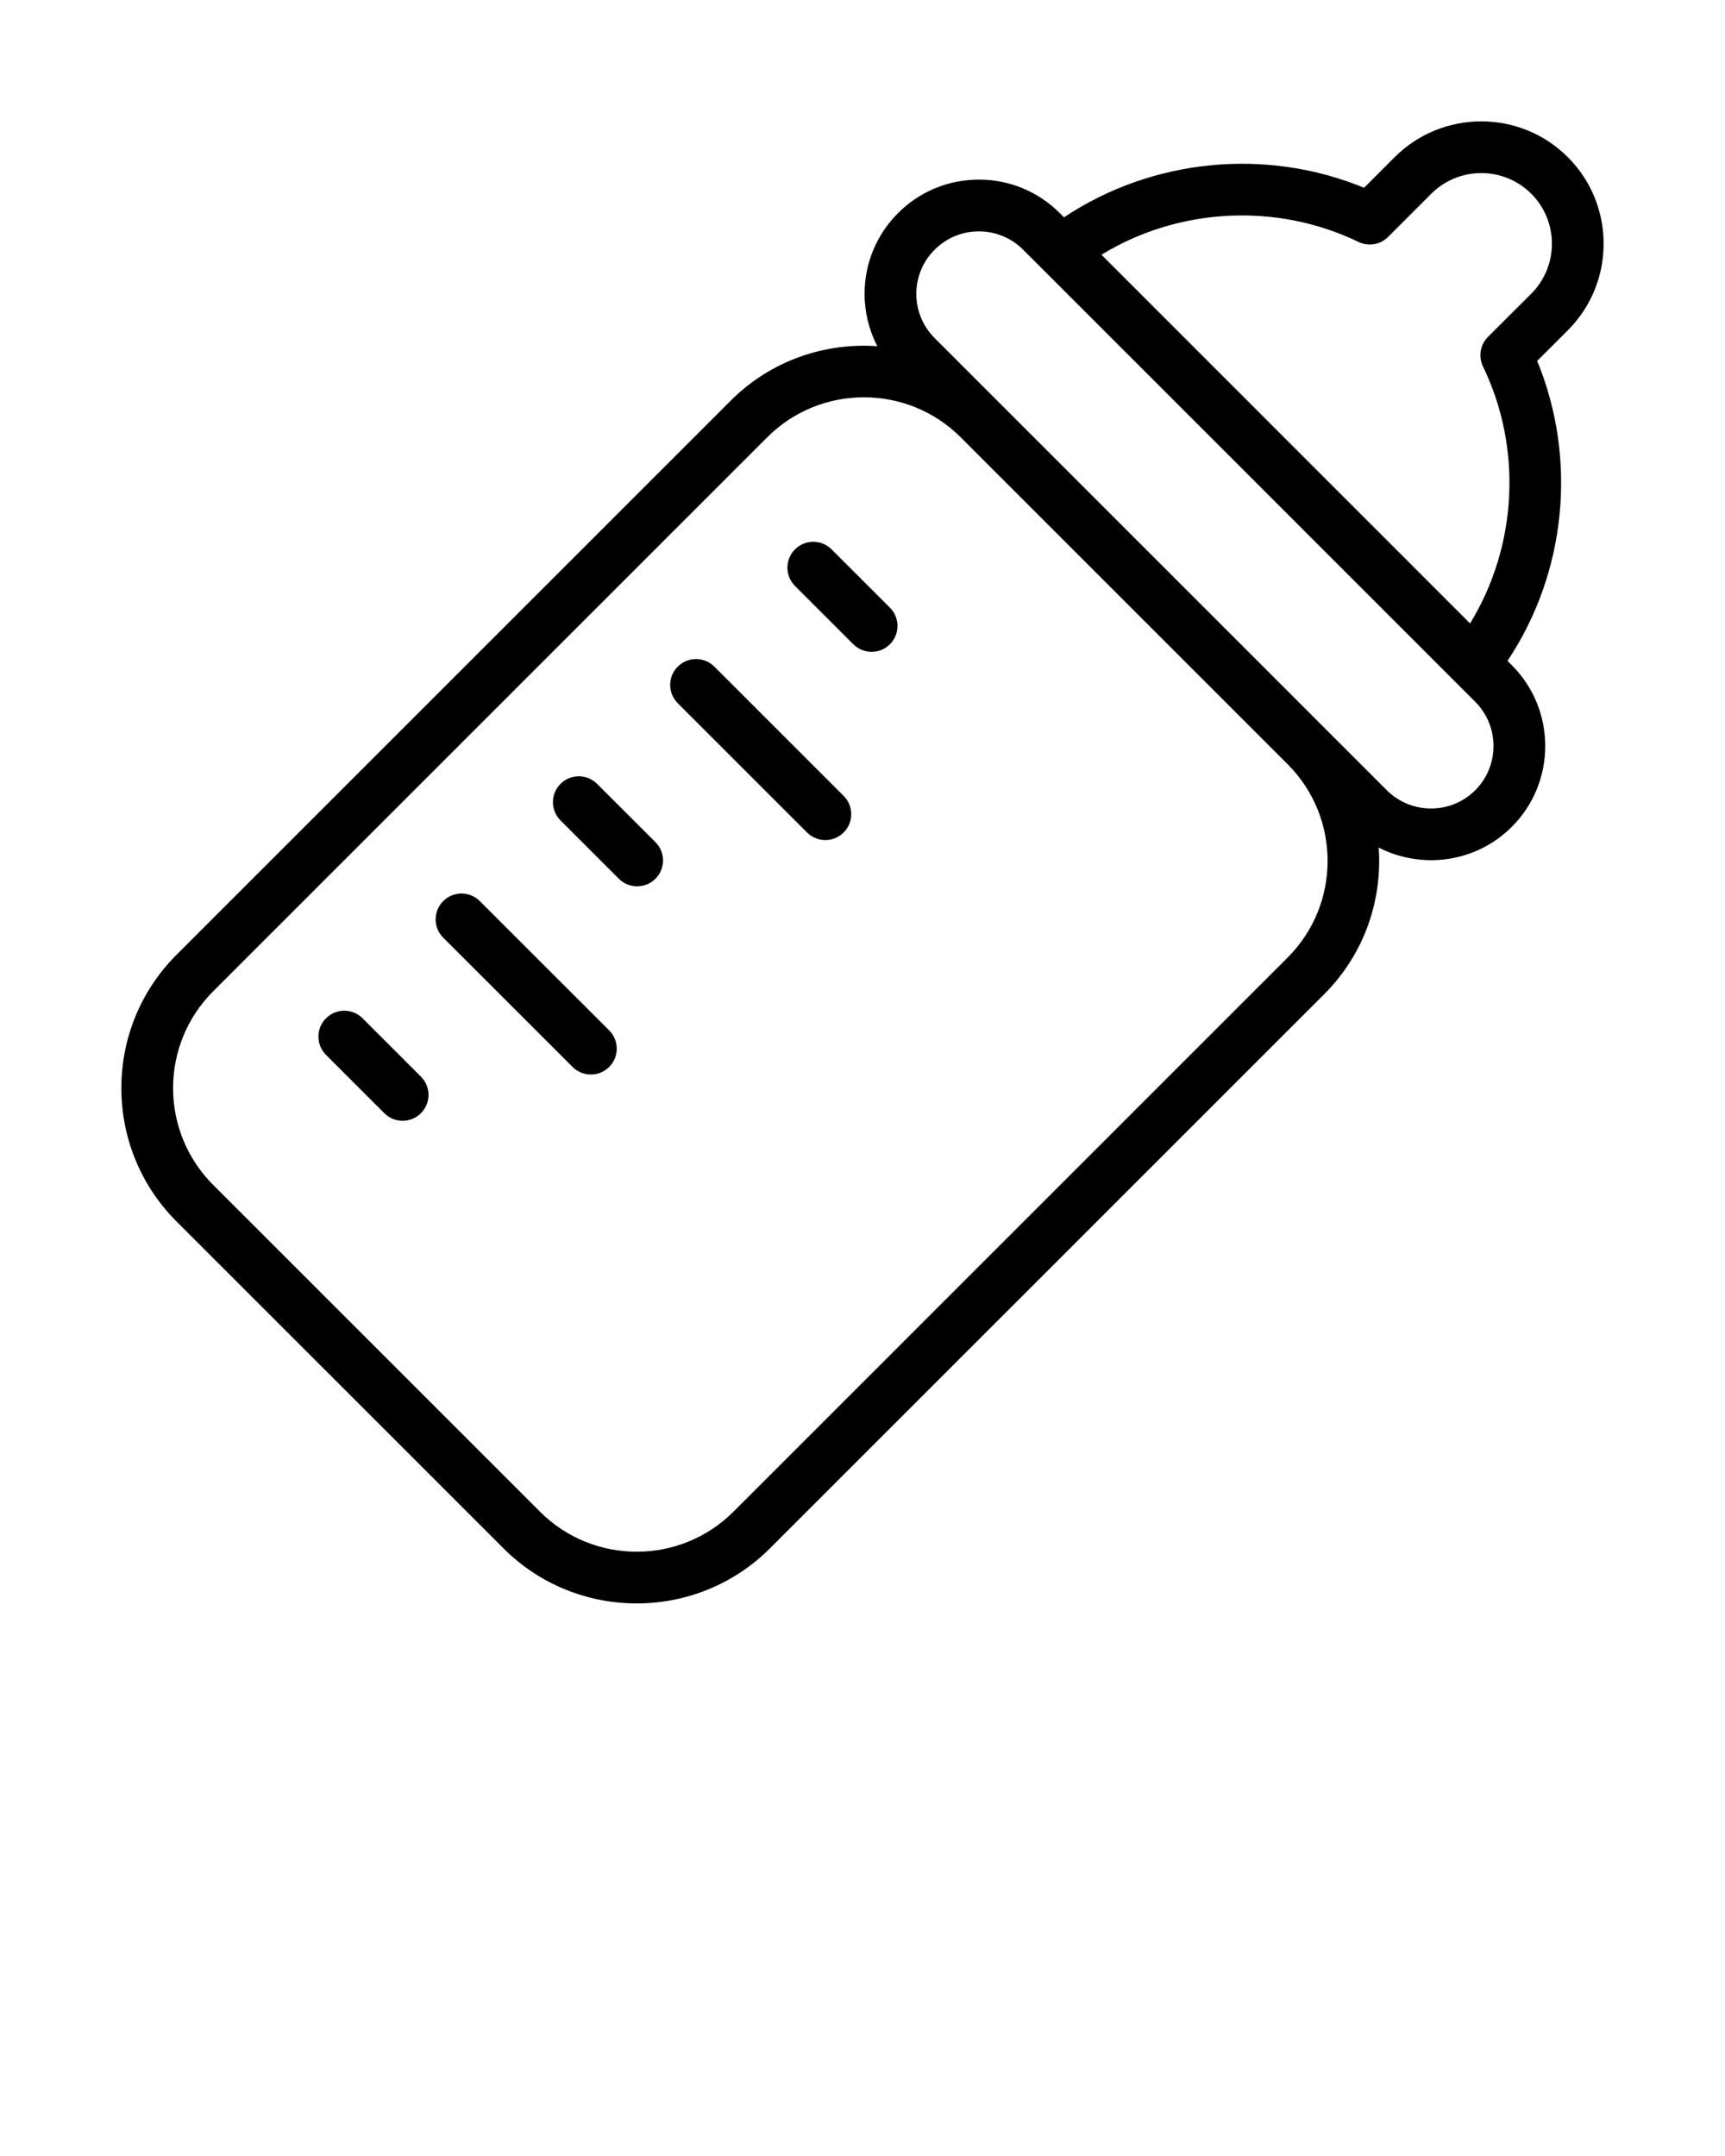 <svg xmlns="http://www.w3.org/2000/svg" xmlns:xlink="http://www.w3.org/1999/xlink" version="1.1" x="0px" y="0px" viewBox="0 0 100 125" enable-background="new 0 0 100 100" xml:space="preserve"><path d="M79.925,49.139c2.494,1.281,5.633,0.883,7.717-1.201c2.584-2.584,2.583-6.789-0.002-9.374l-0.248-0.248  c3.406-5.104,4.065-11.697,1.719-17.39l1.779-1.777c2.766-2.769,2.766-7.271-0.002-10.038c-2.766-2.766-7.268-2.766-10.037,0  l-1.774,1.775c-5.693-2.347-12.29-1.69-17.397,1.714l-0.244-0.245c-1.253-1.253-2.918-1.942-4.688-1.942  c-1.771,0-3.435,0.69-4.686,1.941c-1.251,1.249-1.94,2.91-1.941,4.678c0,1.075,0.257,2.11,0.737,3.04  c-3.049-0.215-6.172,0.831-8.497,3.155L10.23,55.359c-4.26,4.259-4.261,11.191-0.001,15.454l0,0.001l18.958,18.956  c4.258,4.259,11.189,4.258,15.451-0.003L76.77,57.636C79.095,55.311,80.14,52.188,79.925,49.139z M78.754,14.027  c0.575,0.278,1.263,0.162,1.714-0.29l2.504-2.504c1.599-1.597,4.199-1.598,5.796,0c1.597,1.597,1.597,4.196,0.001,5.794l-2.51,2.506  c-0.451,0.451-0.567,1.14-0.289,1.714c2.305,4.768,1.98,10.442-0.748,14.898l-0.902-0.902L63.851,14.769  C68.31,12.044,73.985,11.723,78.754,14.027z M53.12,17.035c0.001-0.966,0.377-1.874,1.063-2.557  c0.685-0.687,1.596-1.063,2.564-1.063s1.88,0.377,2.565,1.063l24.556,24.558l0.502,0.502v0l1.148,1.148  c1.415,1.415,1.416,3.717,0.002,5.131c-1.413,1.413-3.714,1.411-5.129-0.004L54.185,19.604  C53.498,18.917,53.119,18.005,53.12,17.035z M31.308,87.648L12.352,68.693c-3.091-3.094-3.091-8.123,0-11.213l32.13-32.131  c3.086-3.085,8.108-3.086,11.2-0.005l18.983,18.984c3.07,3.091,3.064,8.103-0.018,11.187L42.517,87.646  C39.426,90.737,34.397,90.738,31.308,87.648z M46.087,33.973l3.381,3.38c0.586,0.586,1.536,0.585,2.121,0  c0.586-0.586,0.586-1.536,0-2.122l-3.381-3.38c-0.586-0.586-1.536-0.586-2.121,0C45.501,32.438,45.501,33.387,46.087,33.973z   M39.29,38.65c-0.586,0.586-0.586,1.535,0,2.121l7.495,7.495c0.586,0.586,1.536,0.586,2.122,0s0.586-1.536,0-2.122l-7.495-7.495  C40.826,38.064,39.876,38.064,39.29,38.65z M37.997,48.827l-3.383-3.38c-0.586-0.586-1.536-0.586-2.121,0  c-0.585,0.586-0.585,1.536,0,2.121l0,0l3.383,3.381c0.586,0.585,1.536,0.585,2.121-0.002C38.583,50.362,38.583,49.413,37.997,48.827  L37.997,48.827z M35.315,59.738L35.315,59.738l-7.5-7.495c-0.586-0.586-1.536-0.585-2.121,0.001c-0.586,0.585-0.585,1.535,0,2.121h0  l7.499,7.495c0.585,0.585,1.536,0.585,2.122-0.001C35.901,61.273,35.9,60.324,35.315,59.738z M24.401,62.42l-3.382-3.381  c-0.586-0.586-1.536-0.586-2.121,0c-0.586,0.586-0.585,1.535,0,2.121l3.382,3.382c0.586,0.586,1.536,0.585,2.121,0  C24.987,63.956,24.987,63.006,24.401,62.42z"/></svg>
